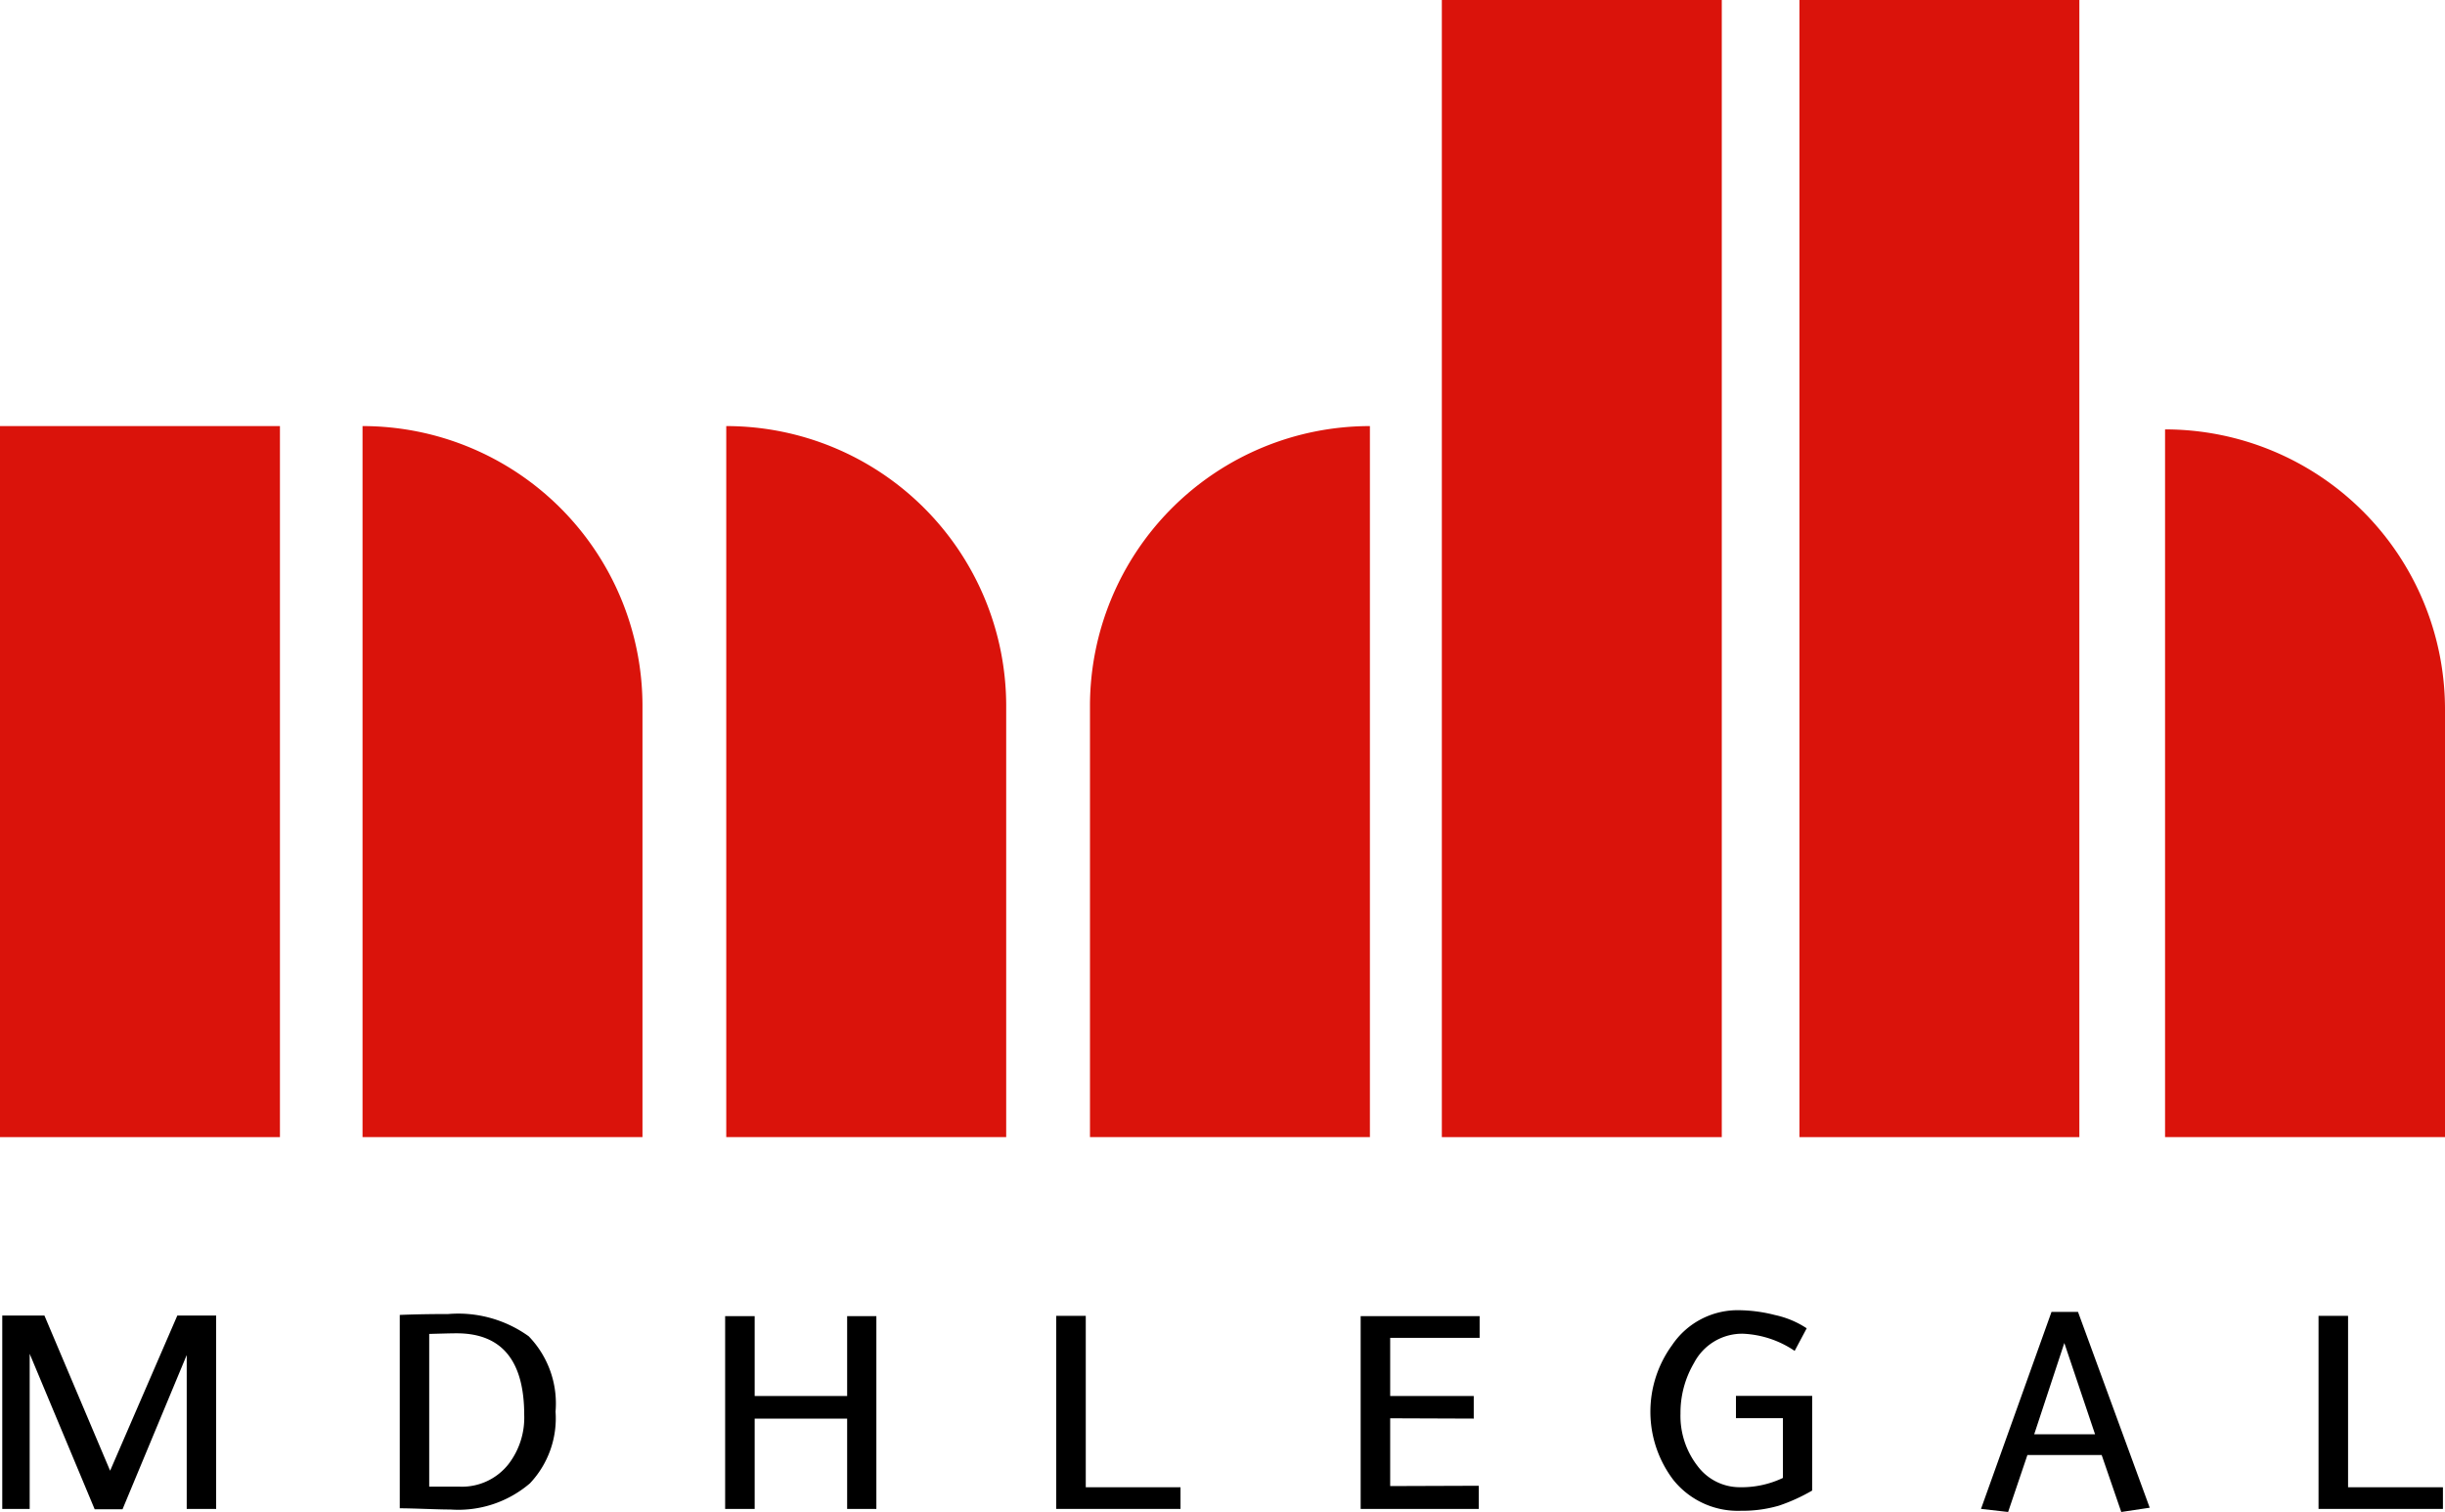 <svg xmlns="http://www.w3.org/2000/svg" width="79" height="48.852" viewBox="0 0 79 48.852">
  <g id="Group_32" data-name="Group 32" transform="translate(-72.035 -51)">
    <rect id="Rectangle_2" data-name="Rectangle 2" width="9.045" height="22.974" transform="translate(72.035 64.767)" fill="#da130b"/>
    <path id="Rectangle_3" data-name="Rectangle 3" d="M0,0H0A9.045,9.045,0,0,1,9.045,9.045V22.974a0,0,0,0,1,0,0H0a0,0,0,0,1,0,0V0A0,0,0,0,1,0,0Z" transform="translate(83.749 64.767)" fill="#da130b"/>
    <path id="Rectangle_4" data-name="Rectangle 4" d="M0,0H0A9.045,9.045,0,0,1,9.045,9.045V22.974a0,0,0,0,1,0,0H0a0,0,0,0,1,0,0V0A0,0,0,0,1,0,0Z" transform="translate(95.501 64.767)" fill="#da130b"/>
    <path id="Rectangle_5" data-name="Rectangle 5" d="M9.045,0h0a0,0,0,0,1,0,0V22.974a0,0,0,0,1,0,0H0a0,0,0,0,1,0,0V9.045A9.045,9.045,0,0,1,9.045,0Z" transform="translate(107.253 64.767)" fill="#da130b"/>
    <rect id="Rectangle_6" data-name="Rectangle 6" width="9.045" height="36.741" transform="translate(118.622 51)" fill="#da130b"/>
    <rect id="Rectangle_7" data-name="Rectangle 7" width="9.045" height="36.741" transform="translate(130.176 51)" fill="#da130b"/>
    <path id="Rectangle_8" data-name="Rectangle 8" d="M0,0H0A9.045,9.045,0,0,1,9.045,9.045V22.867a0,0,0,0,1,0,0H0a0,0,0,0,1,0,0V0A0,0,0,0,1,0,0Z" transform="translate(141.99 64.874)" fill="#da130b"/>
    <g id="Group_1" data-name="Group 1" transform="translate(72.111 93.331)">
      <path id="Path_1" data-name="Path 1" d="M78.085,109.372V104.4l-2.074,4.983h-.9l-2.1-5.023v5.013h-.886v-6.248h1.363l2.122,5.013,2.171-5.013h1.255v6.248Z" transform="translate(-72.128 -102.949)"/>
      <path id="Path_2" data-name="Path 2" d="M88.711,109.361c-.321-.01-.6-.02-.837-.02v-6.248c.5-.02,1.012-.029,1.567-.029a3.9,3.9,0,0,1,2.6.72,3.12,3.12,0,0,1,.866,2.433,3.059,3.059,0,0,1-.827,2.317,3.558,3.558,0,0,1-2.57.846C89.3,109.381,89.032,109.371,88.711,109.361Zm1-5.674c-.2,0-.5.01-.886.02v4.934h.964a1.912,1.912,0,0,0,1.6-.73,2.459,2.459,0,0,0,.506-1.587C91.894,104.563,91.164,103.687,89.713,103.687Z" transform="translate(-75.033 -102.938)"/>
      <path id="Path_3" data-name="Path 3" d="M104.708,109.377v-2.919H101.72v2.919h-.954v-6.229h.954v2.579h2.988v-2.579h.944v6.229Z" transform="translate(-77.412 -102.953)"/>
      <path id="Path_4" data-name="Path 4" d="M113.885,109.374v-6.238h.954v5.538H117.9v.7Z" transform="translate(-79.833 -102.951)"/>
      <path id="Path_5" data-name="Path 5" d="M126.9,103.849v1.879h2.7v.73l-2.7-.01v2.19l2.862-.01v.749h-3.816v-6.229h3.844v.7Z" transform="translate(-82.058 -102.953)"/>
      <path id="Path_6" data-name="Path 6" d="M142.652,108.739a5.876,5.876,0,0,1-1.071.487,4.21,4.21,0,0,1-1.226.166,2.67,2.67,0,0,1-2.19-1,3.647,3.647,0,0,1-.039-4.351,2.555,2.555,0,0,1,2.19-1.129,4.876,4.876,0,0,1,1.138.156,3.01,3.01,0,0,1,1.022.428l-.389.73a3.221,3.221,0,0,0-1.674-.555,1.754,1.754,0,0,0-1.577.944,3.165,3.165,0,0,0-.438,1.635,2.638,2.638,0,0,0,.555,1.7,1.7,1.7,0,0,0,1.372.681,3.1,3.1,0,0,0,1.382-.3V106.4H140.19v-.72h2.463Z" transform="translate(-84.176 -102.909)"/>
      <path id="Path_7" data-name="Path 7" d="M155.057,109.444l-.633-1.84h-2.4l-.623,1.84-.876-.1,2.278-6.365h.856l2.317,6.327Zm-1.84-5.46-.973,2.949h1.966Z" transform="translate(-86.593 -102.922)"/>
      <path id="Path_8" data-name="Path 8" d="M163.9,109.374v-6.238h.954v5.538h3.065v.7Z" transform="translate(-89.062 -102.951)"/>
    </g>
  </g>
</svg>
